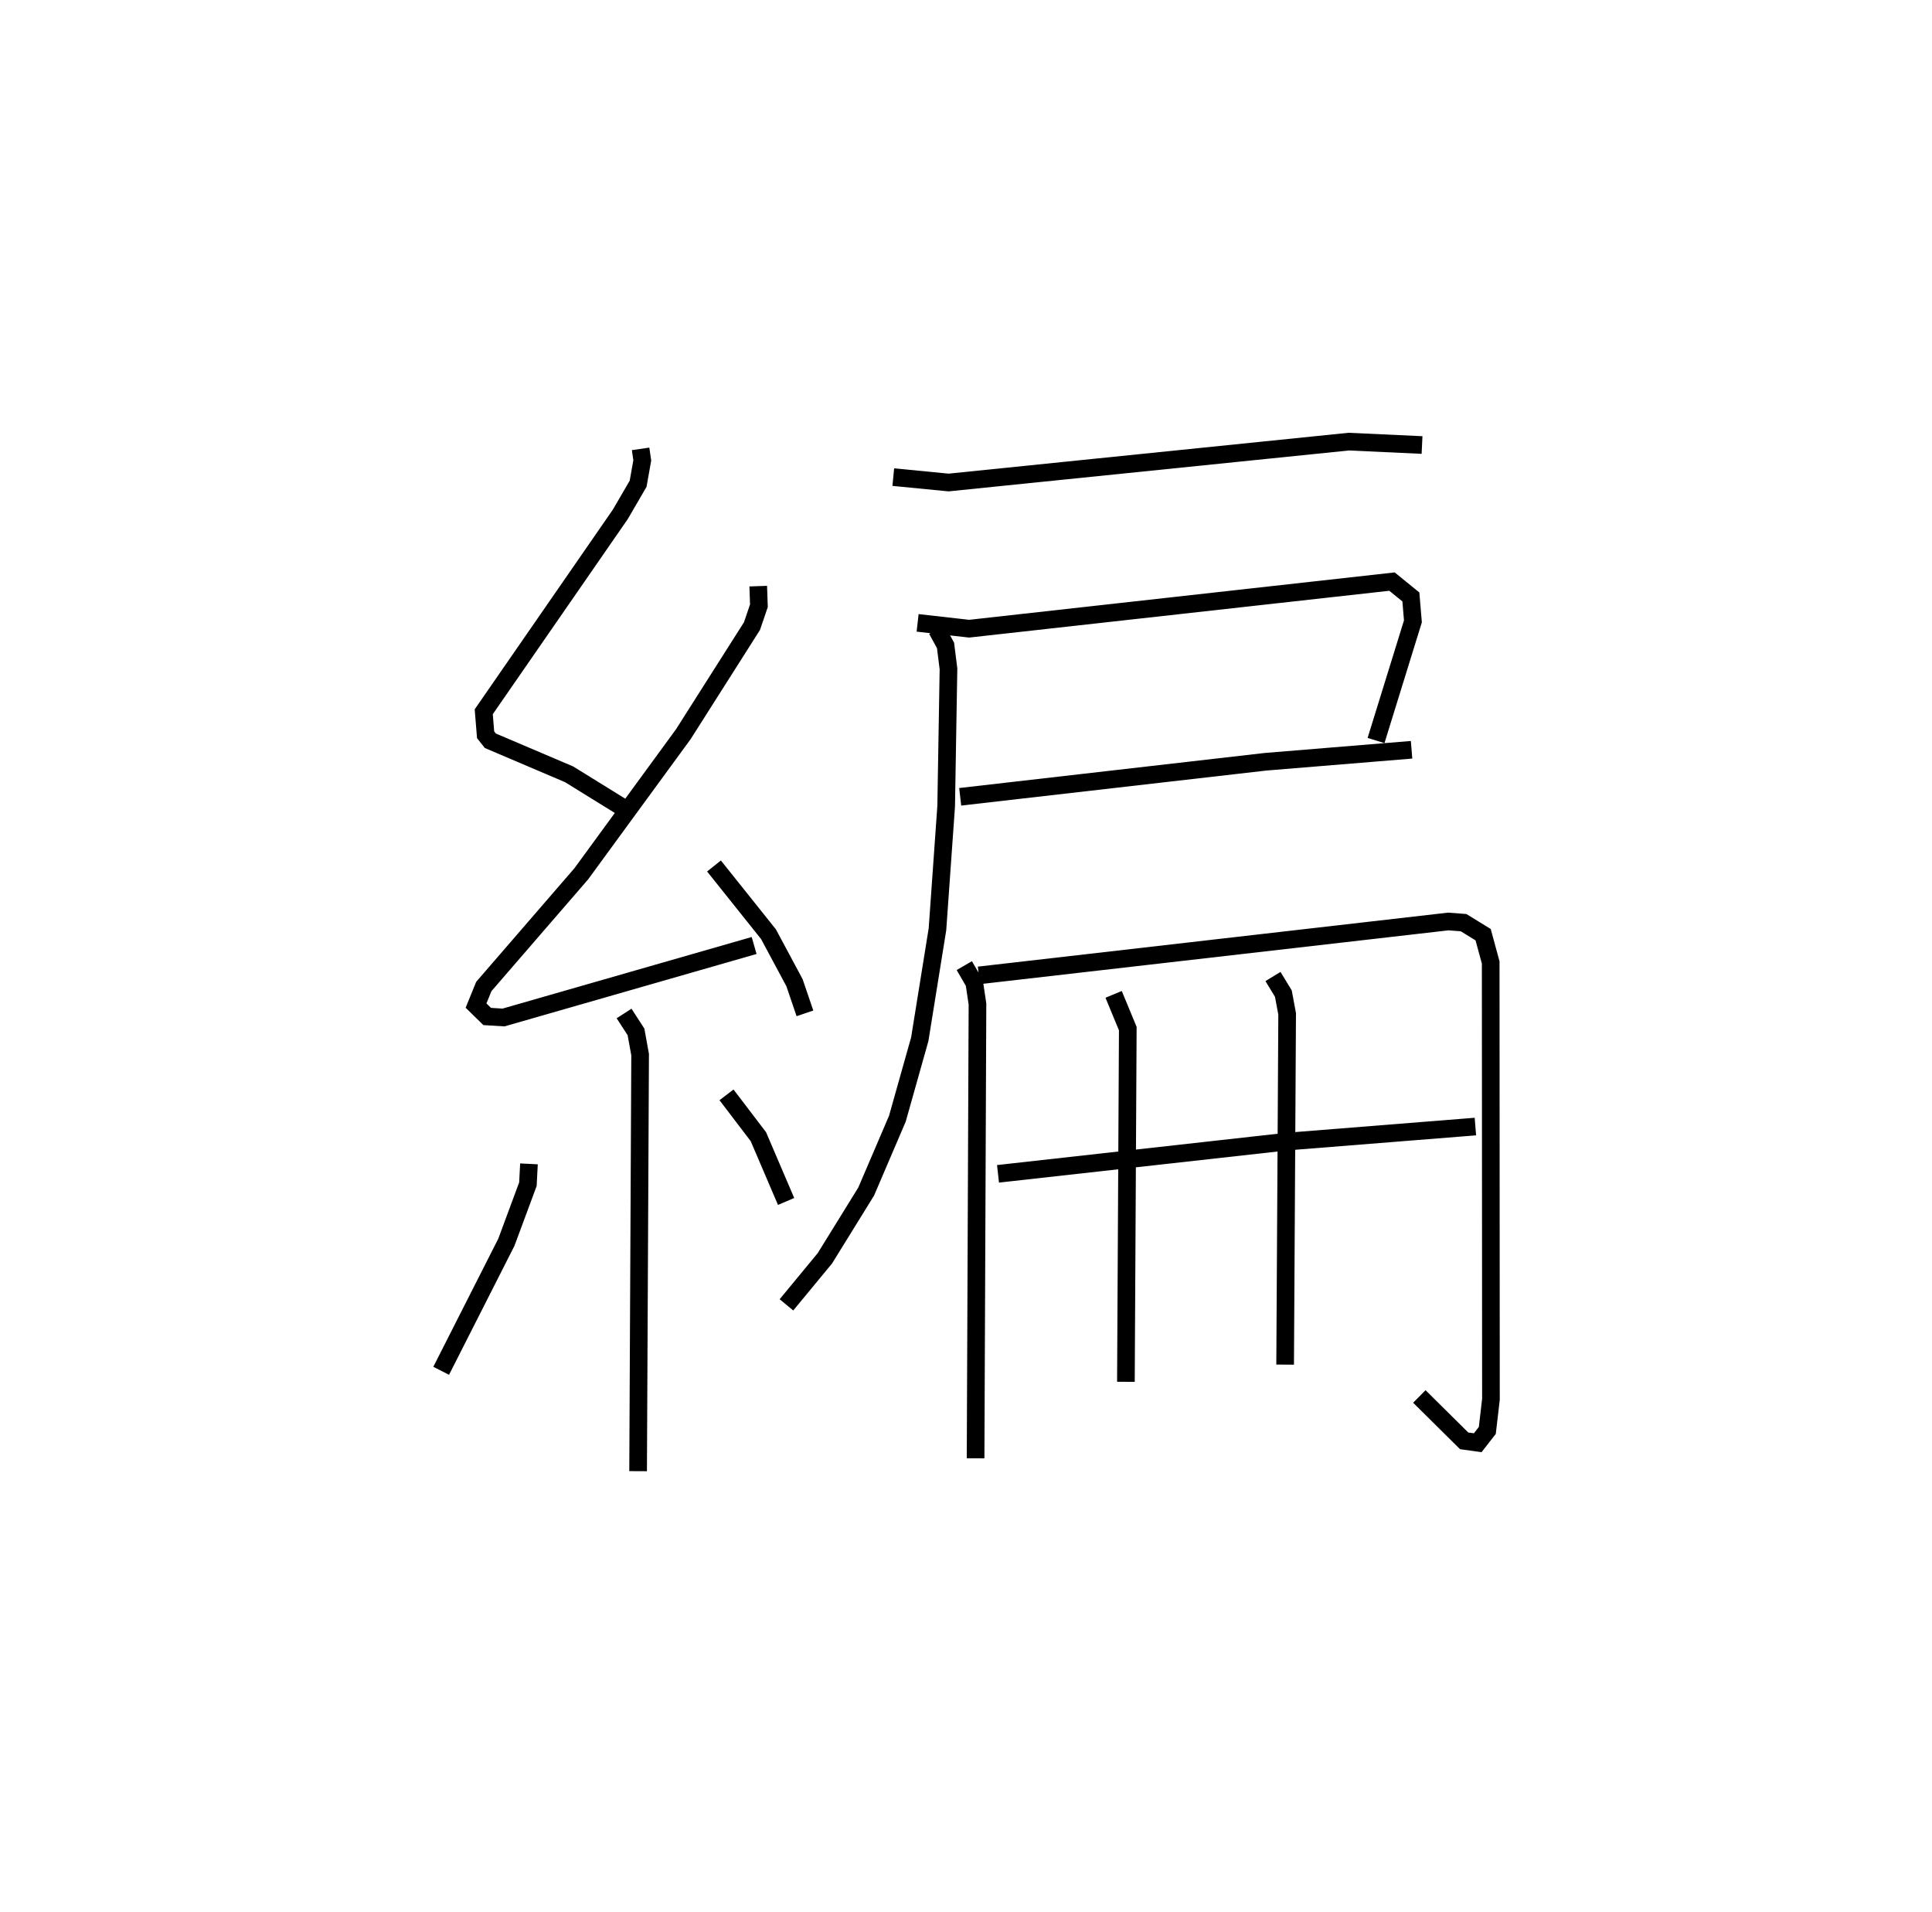 <?xml version="1.0" encoding="utf-8" ?>
<svg baseProfile="full" height="108.371" version="1.1" width="109.493" xmlns="http://www.w3.org/2000/svg" xmlns:ev="http://www.w3.org/2001/xml-events" xmlns:xlink="http://www.w3.org/1999/xlink"><defs /><rect fill="white" height="108.371" width="109.493" x="0" y="0" /><path d="M25,25 m0.0,0.0 m11.305,0.438 l0.095,0.653 -0.235,1.322 l-1.011,1.737 -7.739,11.186 l0.106,1.304 0.268,0.339 l4.465,1.902 2.921,1.808 m7.797,-12.472 l0.038,1.112 -0.394,1.155 l-3.889,6.123 -5.787,7.916 l-5.521,6.383 -0.44,1.081 l0.632,0.618 0.925,0.057 l14.203,-4.08 m-2.274,-4.506 l3.089,3.867 1.473,2.747 l0.592,1.738 m-10.251,0.007 l0.676,1.043 0.234,1.288 l-0.114,23.606 m-6.186,-17.415 l-0.059,1.15 -1.221,3.292 l-3.695,7.285 m16.171,-15.638 l1.807,2.371 1.57,3.67 m6.075,-41.049 l3.133,0.306 22.682,-2.317 l4.151,0.192 m-28.587,10.079 l2.921,0.33 23.964,-2.669 l1.069,0.87 0.116,1.383 l-2.09,6.753 m-23.567,3.19 l17.308,-1.986 8.273,-0.679 m-26.899,-6.803 l0.487,0.89 0.167,1.327 l-0.131,7.785 -0.493,6.969 l-1.003,6.233 -1.27,4.508 l-1.767,4.126 -2.341,3.784 l-2.178,2.638 m10.079,-19.225 l0.568,0.978 0.179,1.197 l-0.107,25.745 m0.185,-27.366 l26.603,-3.055 0.868,0.066 l1.108,0.681 0.429,1.576 l0.014,24.757 -0.206,1.762 l-0.543,0.697 -0.768,-0.106 l-2.541,-2.516 m-23.878,-12.617 l16.376,-1.827 10.678,-0.852 m-20.502,-7.491 l0.803,1.94 -0.107,20.016 m8.335,-22.968 l0.588,0.966 0.215,1.152 l-0.114,19.876 " fill="none" stroke="black" stroke-width="1" /></svg>